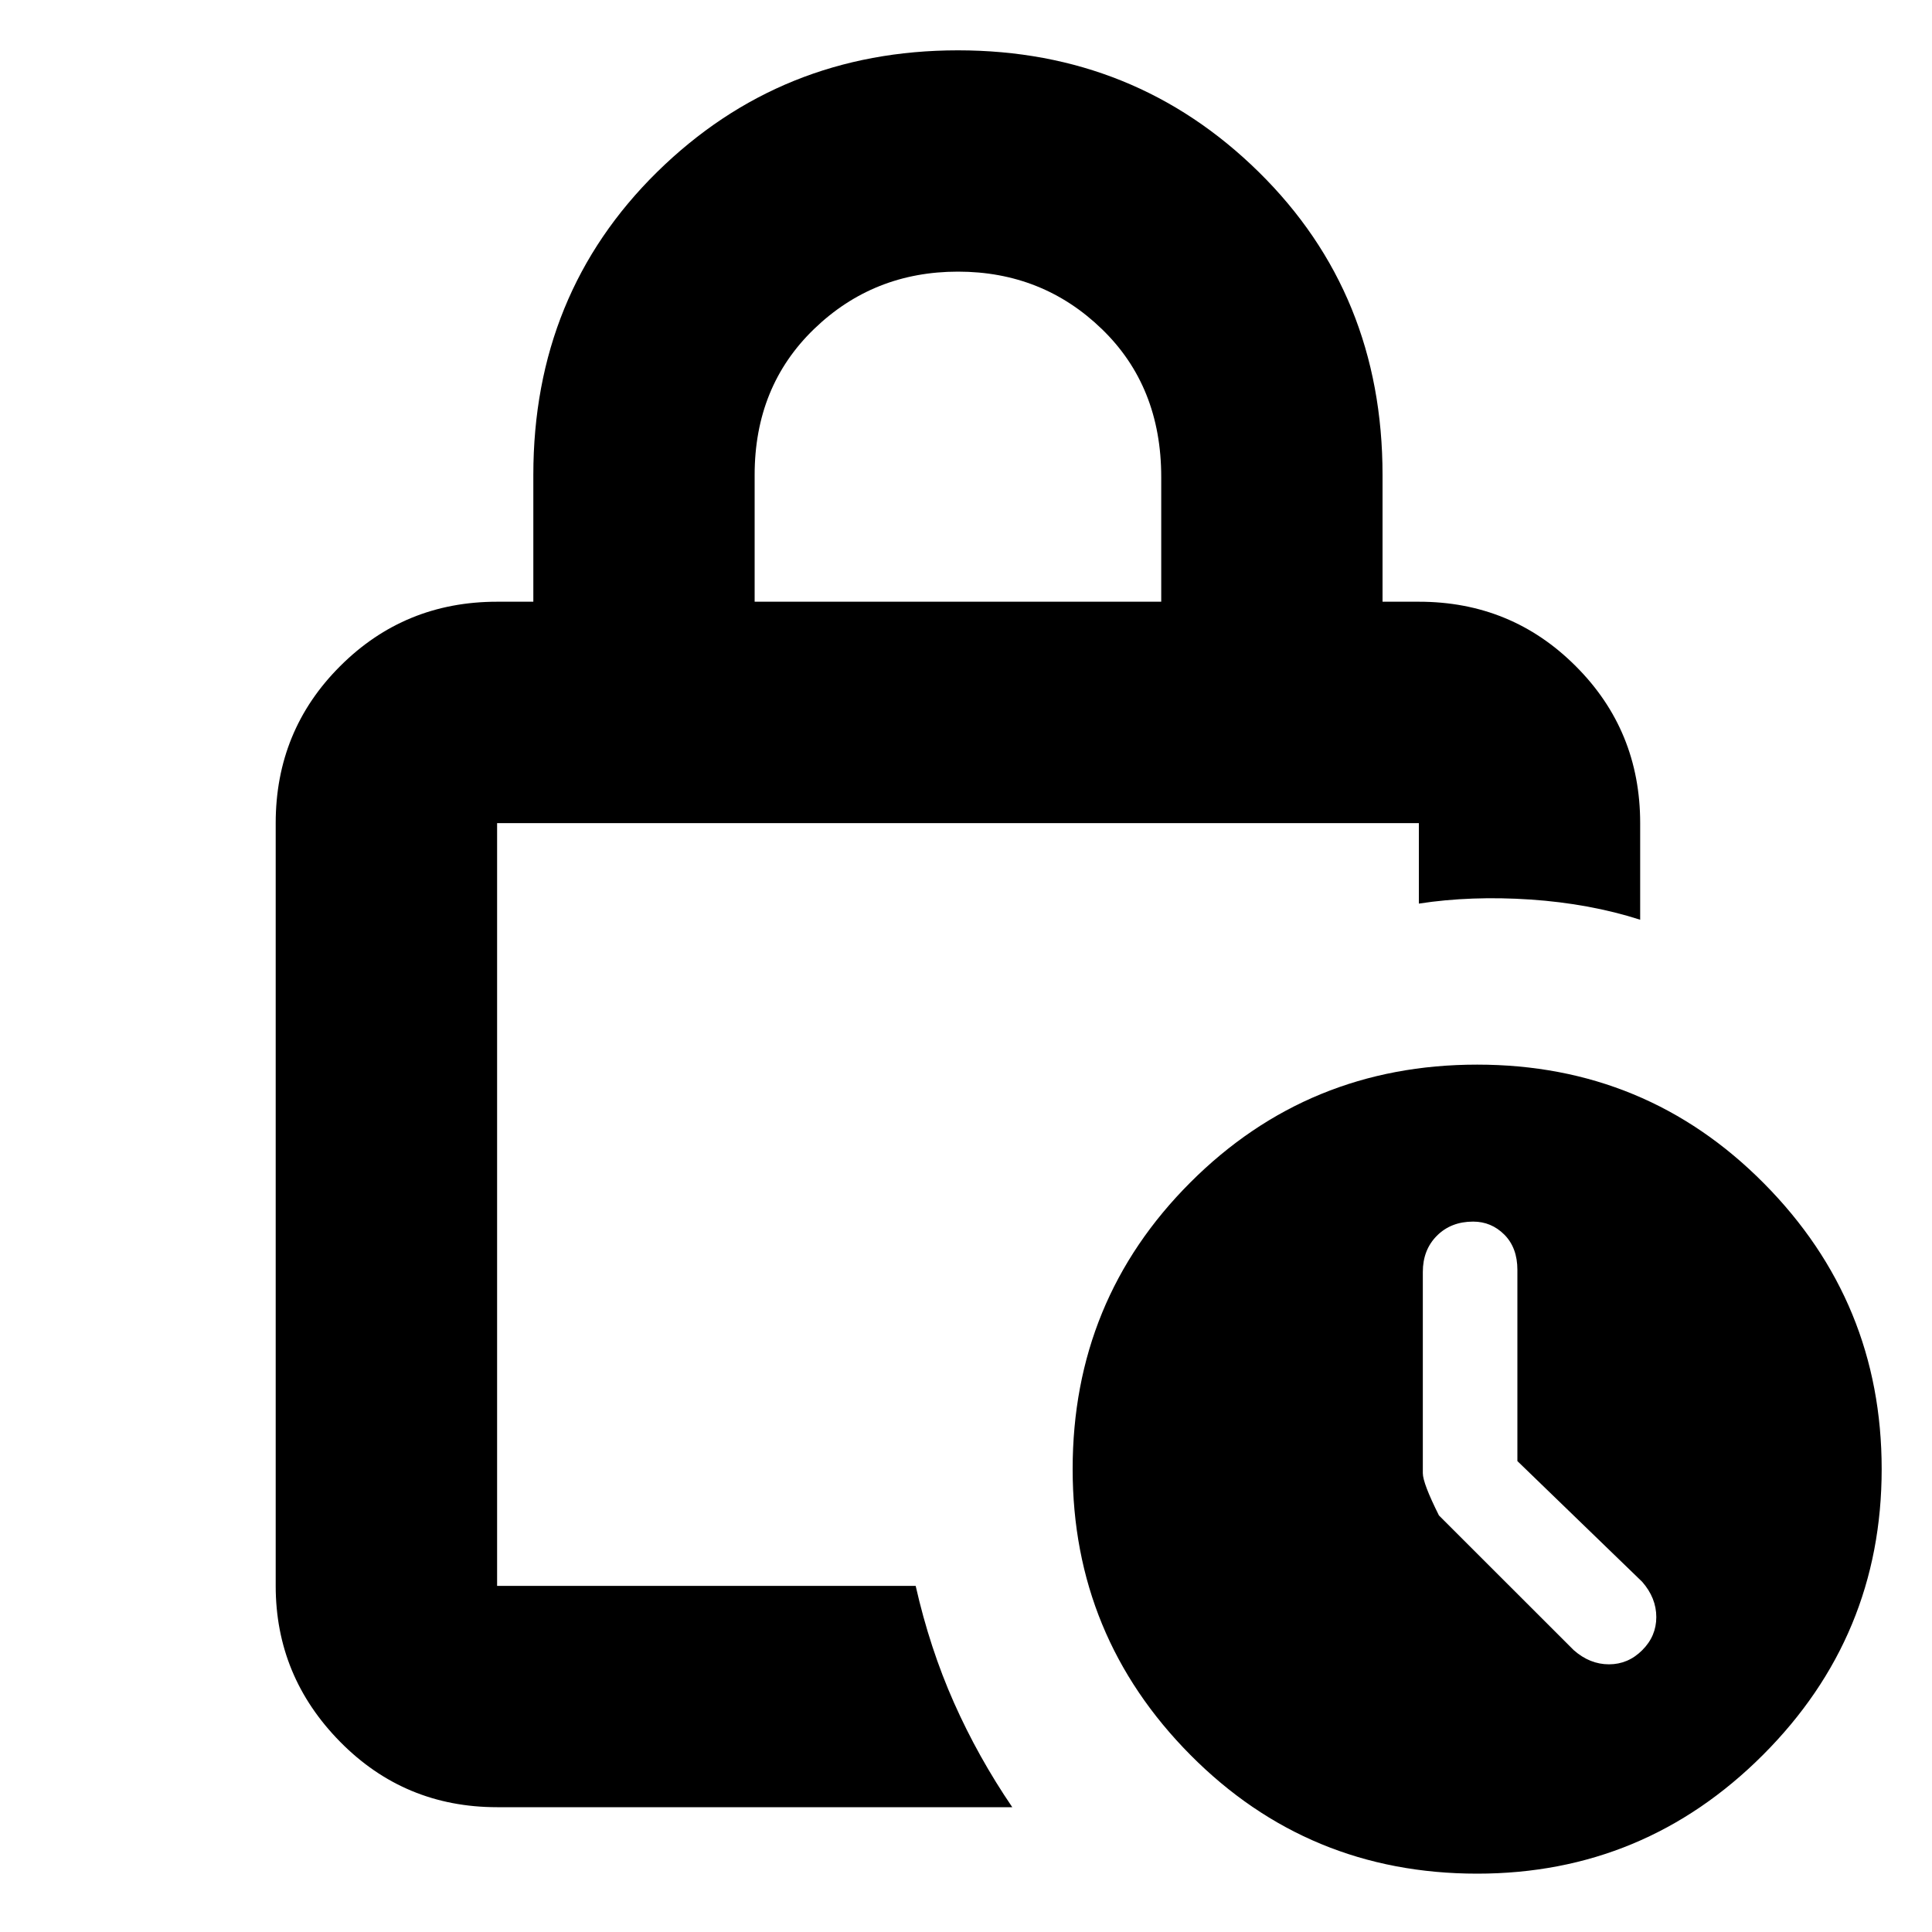 <svg xmlns="http://www.w3.org/2000/svg" height="20" width="20"><path d="M7.812 6.229h4.209V4.938q0-.938-.615-1.532-.614-.594-1.489-.594-.875 0-1.49.594t-.615 1.511ZM5.146 18.708q-.958 0-1.625-.677t-.667-1.614V8.521q0-.959.667-1.625.667-.667 1.625-.667h.375V4.917q0-1.875 1.281-3.136Q8.083.521 9.917.521q1.833 0 3.114 1.26 1.281 1.261 1.281 3.136v1.312h.376q.958 0 1.624.667.667.666.667 1.625v1q-.521-.167-1.135-.209-.615-.041-1.156.042v-.833H5.146v7.896h4.333q.146.645.396 1.208t.604 1.083Zm10.146.688q-1.75 0-2.969-1.229-1.219-1.229-1.219-2.959 0-1.75 1.219-2.968 1.219-1.219 2.969-1.219 1.75 0 2.968 1.229 1.219 1.229 1.219 2.958 0 1.73-1.229 2.959t-2.958 1.229Zm1-2.313q.166.146.364.146.198 0 .344-.146.146-.145.146-.343 0-.198-.146-.365l-1.292-1.25v-1.979q0-.229-.135-.365-.135-.135-.323-.135-.229 0-.375.146t-.146.375v2.083q0 .104.167.438ZM5.146 8.521v7.896-7.896Z"/></svg>